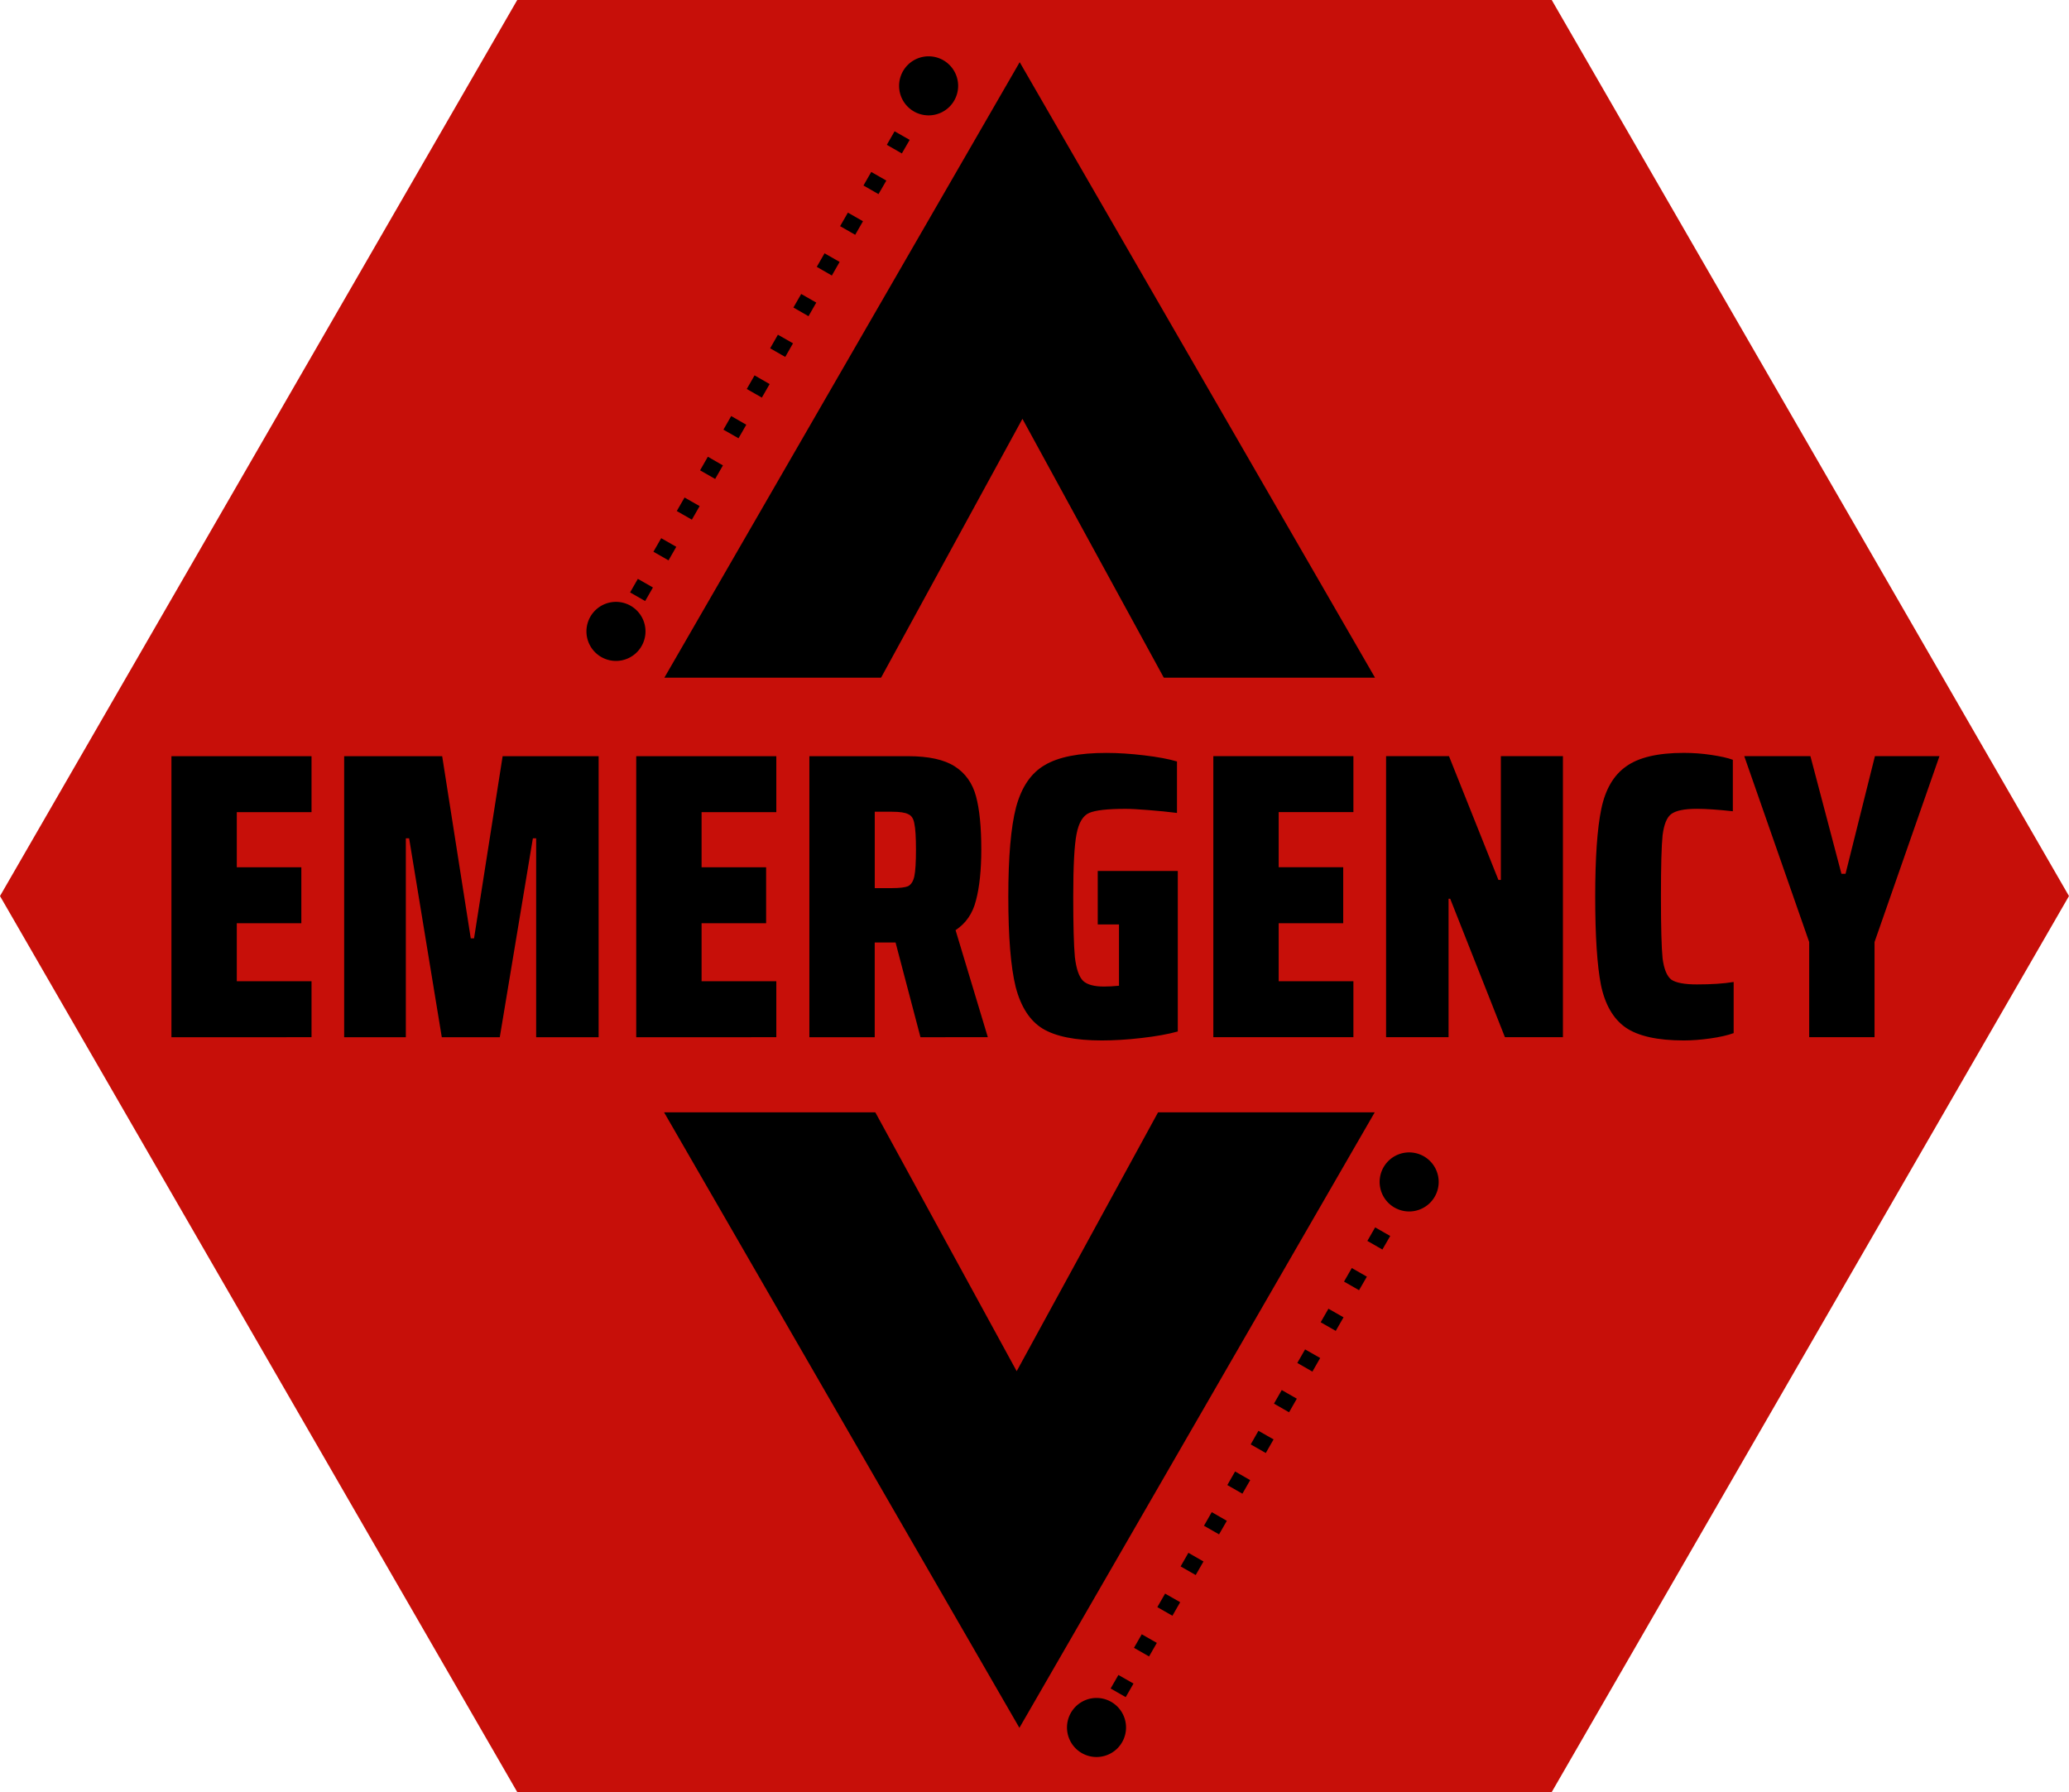 <?xml version="1.0" encoding="UTF-8" standalone="no"?>
<!-- Created with Inkscape (http://www.inkscape.org/) -->

<svg
   width="64.337mm"
   height="55.717mm"
   viewBox="0 0 64.337 55.717"
   version="1.1"
   id="svg1"
   xmlns="http://www.w3.org/2000/svg"
   xmlns:svg="http://www.w3.org/2000/svg">
  <defs
     id="defs1" />
  <g
     id="layer1"
     transform="translate(-65.771,-44.861)">
    <path
       style="fill:#c70f09;fill-opacity:1;stroke-width:0.265"
       id="path20"
       d="M 78.934,54.601 62.85,82.46 H 30.682 L 14.598,54.601 30.682,26.742 l 32.168,0 z"
       transform="translate(51.173,18.119)" />
    <path
       style="font-weight:800;font-stretch:condensed;font-size:3.175px;font-family:'Saira Condensed';-inkscape-font-specification:'Saira Condensed,  Ultra-Bold Condensed';letter-spacing:0px;white-space:pre;inline-size:26.533;stroke-width:1.058"
       d="m 71.102,77.11 v -8.738 h 4.356 v 1.74 h -2.324 v 1.714 h 2.007 v 1.74 h -2.007 v 1.803 h 2.324 v 1.74 z m 11.341,0 v -6.185 h -0.102 l -1.029,6.185 h -1.803 l -1.016,-6.185 h -0.102 v 6.185 h -1.918 v -8.738 h 3.048 l 0.889,5.664 h 0.102 l 0.889,-5.664 h 2.985 v 8.738 z m 3.112,0 v -8.738 h 4.356 v 1.74 h -2.324 v 1.714 h 2.007 v 1.74 h -2.007 v 1.803 h 2.324 v 1.74 z m 8.839,0 -0.775,-2.946 h -0.648 v 2.946 h -2.032 v -8.738 h 3.073 q 0.953,0 1.448,0.317 0.495,0.317 0.66,0.927 0.165,0.61 0.165,1.651 0,0.965 -0.165,1.587 -0.152,0.61 -0.635,0.927 l 1.003,3.327 z m -0.889,-4.636 q 0.368,0 0.508,-0.063 0.14,-0.076 0.19,-0.305 0.051,-0.241 0.051,-0.826 0,-0.584 -0.051,-0.813 -0.038,-0.229 -0.19,-0.292 -0.14,-0.076 -0.508,-0.076 h -0.533 v 2.375 z m 6.401,1.13 v -1.664 h 2.489 v 4.991 q -0.457,0.127 -1.13,0.203 -0.66,0.076 -1.232,0.076 -1.232,0 -1.841,-0.368 -0.597,-0.368 -0.838,-1.295 -0.229,-0.927 -0.229,-2.807 0,-1.854 0.241,-2.781 0.254,-0.94 0.889,-1.308 0.635,-0.381 1.918,-0.381 0.546,0 1.181,0.076 0.635,0.076 1.016,0.19 v 1.6 q -0.406,-0.051 -0.889,-0.089 -0.47,-0.038 -0.711,-0.038 -0.838,0 -1.13,0.127 -0.292,0.127 -0.394,0.66 -0.102,0.521 -0.102,1.943 0,1.333 0.051,1.88 0.064,0.546 0.254,0.737 0.19,0.178 0.648,0.178 0.216,0 0.47,-0.025 v -1.905 z m 3.594,3.505 v -8.738 h 4.356 v 1.74 h -2.324 v 1.714 h 2.007 v 1.74 h -2.007 v 1.803 h 2.324 v 1.74 z m 9.068,0 -1.702,-4.305 h -0.051 v 4.305 h -1.943 v -8.738 h 1.956 l 1.537,3.848 h 0.076 v -3.848 h 1.93 v 8.738 z m 7.112,-0.127 q -0.28,0.102 -0.724,0.165 -0.444,0.063 -0.825,0.063 -1.232,0 -1.816,-0.406 -0.572,-0.406 -0.762,-1.321 -0.178,-0.914 -0.178,-2.743 0,-1.816 0.19,-2.731 0.19,-0.914 0.775,-1.321 0.584,-0.419 1.791,-0.419 0.432,0 0.851,0.063 0.432,0.063 0.673,0.152 v 1.6 q -0.699,-0.076 -1.118,-0.076 -0.584,0 -0.8,0.165 -0.203,0.152 -0.267,0.66 -0.051,0.495 -0.051,1.905 0,1.41 0.051,1.918 0.064,0.495 0.267,0.66 0.216,0.152 0.8,0.152 0.686,0 1.143,-0.076 z m 2.349,0.127 v -2.959 l -2.019,-5.779 h 2.057 l 0.965,3.658 h 0.127 l 0.914,-3.658 h 2.007 l -2.019,5.779 v 2.959 z"
       id="text1"
       aria-label="EMERGENCY" />
    <path
       style="fill:#000000;fill-opacity:1;stroke-width:0.265"
       id="path1"
       d="m 109.813,63.605 -22.098,0 11.049,-19.137 z"
       transform="translate(-1.285,2.326)" />
    <path
       style="fill:#c70f09;fill-opacity:1;stroke:#000000;stroke-width:0;stroke-linecap:butt;stroke-linejoin:round;stroke-dasharray:none;stroke-dashoffset:0;stroke-opacity:1"
       id="path19"
       d="m 93.438,61.257 4.408,7.635 -8.816,-10e-7 z"
       transform="matrix(1.14,0,0,1.205,-8.955,-15.932)" />
    <path
       style="fill:#000000;fill-opacity:1;stroke-width:0.265"
       id="path1-6"
       d="m 109.813,63.605 -22.098,0 11.049,-19.137 z"
       transform="rotate(180,98.117,71.525)" />
    <path
       style="fill:#c70f09;fill-opacity:1;stroke:#000000;stroke-width:0;stroke-linecap:butt;stroke-linejoin:round;stroke-dasharray:none;stroke-dashoffset:0;stroke-opacity:1"
       id="path19-8"
       d="m 93.438,61.257 4.408,7.635 -8.816,-10e-7 z"
       transform="matrix(-1.14,0,0,-1.205,203.905,161.308)" />
    <g
       id="path11-2"
       style="opacity:1"
       transform="matrix(0.902,0,0,0.902,21.932,39.934)">
      <path
         style="baseline-shift:baseline;display:inline;overflow:visible;vector-effect:none;fill:#000f09;stroke-linejoin:round;stroke-dasharray:0.598, 1.195;stroke-dashoffset:0.12;enable-background:accumulate;stop-color:#000000;stop-opacity:1"
         d="M 86.399,65.122 97.356,46.024"
         id="path37" />
      <path
         style="baseline-shift:baseline;display:inline;overflow:visible;vector-effect:none;stroke-linejoin:round;stroke-dasharray:0.598, 1.195;stroke-dashoffset:0.12;enable-background:accumulate;stop-color:#000000;stop-opacity:1"
         d="m 96.814,46.365 -0.268,0.469 0.518,0.297 0.27,-0.467 z m -0.805,1.404 -0.268,0.467 0.518,0.297 0.27,-0.467 z m -0.805,1.402 -0.268,0.467 0.518,0.297 0.27,-0.467 z m -0.805,1.402 -0.268,0.467 0.52,0.297 0.268,-0.467 z m -0.805,1.402 -0.268,0.467 0.52,0.299 0.268,-0.469 z m -0.805,1.402 -0.268,0.467 0.52,0.299 0.268,-0.469 z M 91.986,54.781 91.719,55.25 l 0.52,0.297 0.268,-0.469 z m -0.805,1.402 -0.268,0.469 0.52,0.297 0.268,-0.467 z m -0.805,1.402 -0.268,0.469 0.52,0.297 0.268,-0.467 z m -0.805,1.402 -0.268,0.469 0.52,0.297 0.268,-0.467 z M 88.768,60.393 88.5,60.859 l 0.52,0.297 0.268,-0.467 z m -0.805,1.402 -0.268,0.467 0.52,0.297 0.268,-0.467 z m -0.805,1.402 -0.268,0.467 0.52,0.297 0.268,-0.467 z m -0.805,1.402 -0.213,0.373 0.518,0.299 0.215,-0.375 z"
         id="path38" />
    </g>
    <path
       id="path37-0"
       style="stroke:#000000;stroke-width:0;stroke-linejoin:round"
       d="m 100.786,98.571 a 0.918,0.918 0 0 1 -0.918,0.918 0.918,0.918 0 0 1 -0.918,-0.918 0.918,0.918 0 0 1 0.918,-0.918 0.918,0.918 0 0 1 0.918,0.918 z" />
    <path
       id="path37-6-9"
       style="stroke:#000000;stroke-width:0;stroke-linejoin:round"
       d="m 110.508,81.609 a 0.918,0.918 0 0 1 -0.918,0.918 0.918,0.918 0 0 1 -0.918,-0.918 0.918,0.918 0 0 1 0.918,-0.918 0.918,0.918 0 0 1 0.918,0.918 z" />
    <g
       id="path11-2-2"
       style="opacity:1"
       transform="matrix(0.902,0,0,0.902,6.989,5.855)">
      <path
         style="baseline-shift:baseline;display:inline;overflow:visible;vector-effect:none;fill:#000f09;stroke-linejoin:round;stroke-dasharray:0.598, 1.195;stroke-dashoffset:0.12;enable-background:accumulate;stop-color:#000000;stop-opacity:1"
         d="M 86.399,65.122 97.356,46.024"
         id="path39" />
      <path
         style="baseline-shift:baseline;display:inline;overflow:visible;vector-effect:none;stroke-linejoin:round;stroke-dasharray:0.598, 1.195;stroke-dashoffset:0.12;enable-background:accumulate;stop-color:#000000;stop-opacity:1"
         d="m 96.814,46.365 -0.268,0.469 0.518,0.297 0.27,-0.467 z m -0.805,1.404 -0.268,0.467 0.518,0.297 0.27,-0.467 z m -0.805,1.402 -0.268,0.467 0.518,0.297 0.27,-0.467 z m -0.805,1.402 -0.268,0.467 0.52,0.297 0.268,-0.467 z m -0.805,1.402 -0.268,0.467 0.52,0.299 0.268,-0.469 z m -0.805,1.402 -0.268,0.467 0.52,0.299 0.268,-0.469 z M 91.986,54.781 91.719,55.25 l 0.52,0.297 0.268,-0.469 z m -0.805,1.402 -0.268,0.469 0.52,0.297 0.268,-0.467 z m -0.805,1.402 -0.268,0.469 0.52,0.297 0.268,-0.467 z m -0.805,1.402 -0.268,0.469 0.52,0.297 0.268,-0.467 z M 88.768,60.393 88.5,60.859 l 0.52,0.297 0.268,-0.467 z m -0.805,1.402 -0.268,0.467 0.52,0.297 0.268,-0.467 z m -0.805,1.402 -0.268,0.467 0.52,0.297 0.268,-0.467 z m -0.805,1.402 -0.213,0.373 0.518,0.299 0.215,-0.375 z"
         id="path40" />
    </g>
    <path
       id="path37-0-0"
       style="stroke:#000000;stroke-width:0;stroke-linejoin:round"
       d="m 85.843,64.492 a 0.918,0.918 0 0 1 -0.918,0.918 0.918,0.918 0 0 1 -0.918,-0.918 0.918,0.918 0 0 1 0.918,-0.918 0.918,0.918 0 0 1 0.918,0.918 z" />
    <path
       id="path37-6-9-0"
       style="stroke:#000000;stroke-width:0;stroke-linejoin:round"
       d="M 95.565,47.53 A 0.918,0.918 0 0 1 94.647,48.448 0.918,0.918 0 0 1 93.729,47.53 0.918,0.918 0 0 1 94.647,46.612 a 0.918,0.918 0 0 1 0.918,0.918 z" />
  </g>
</svg>
